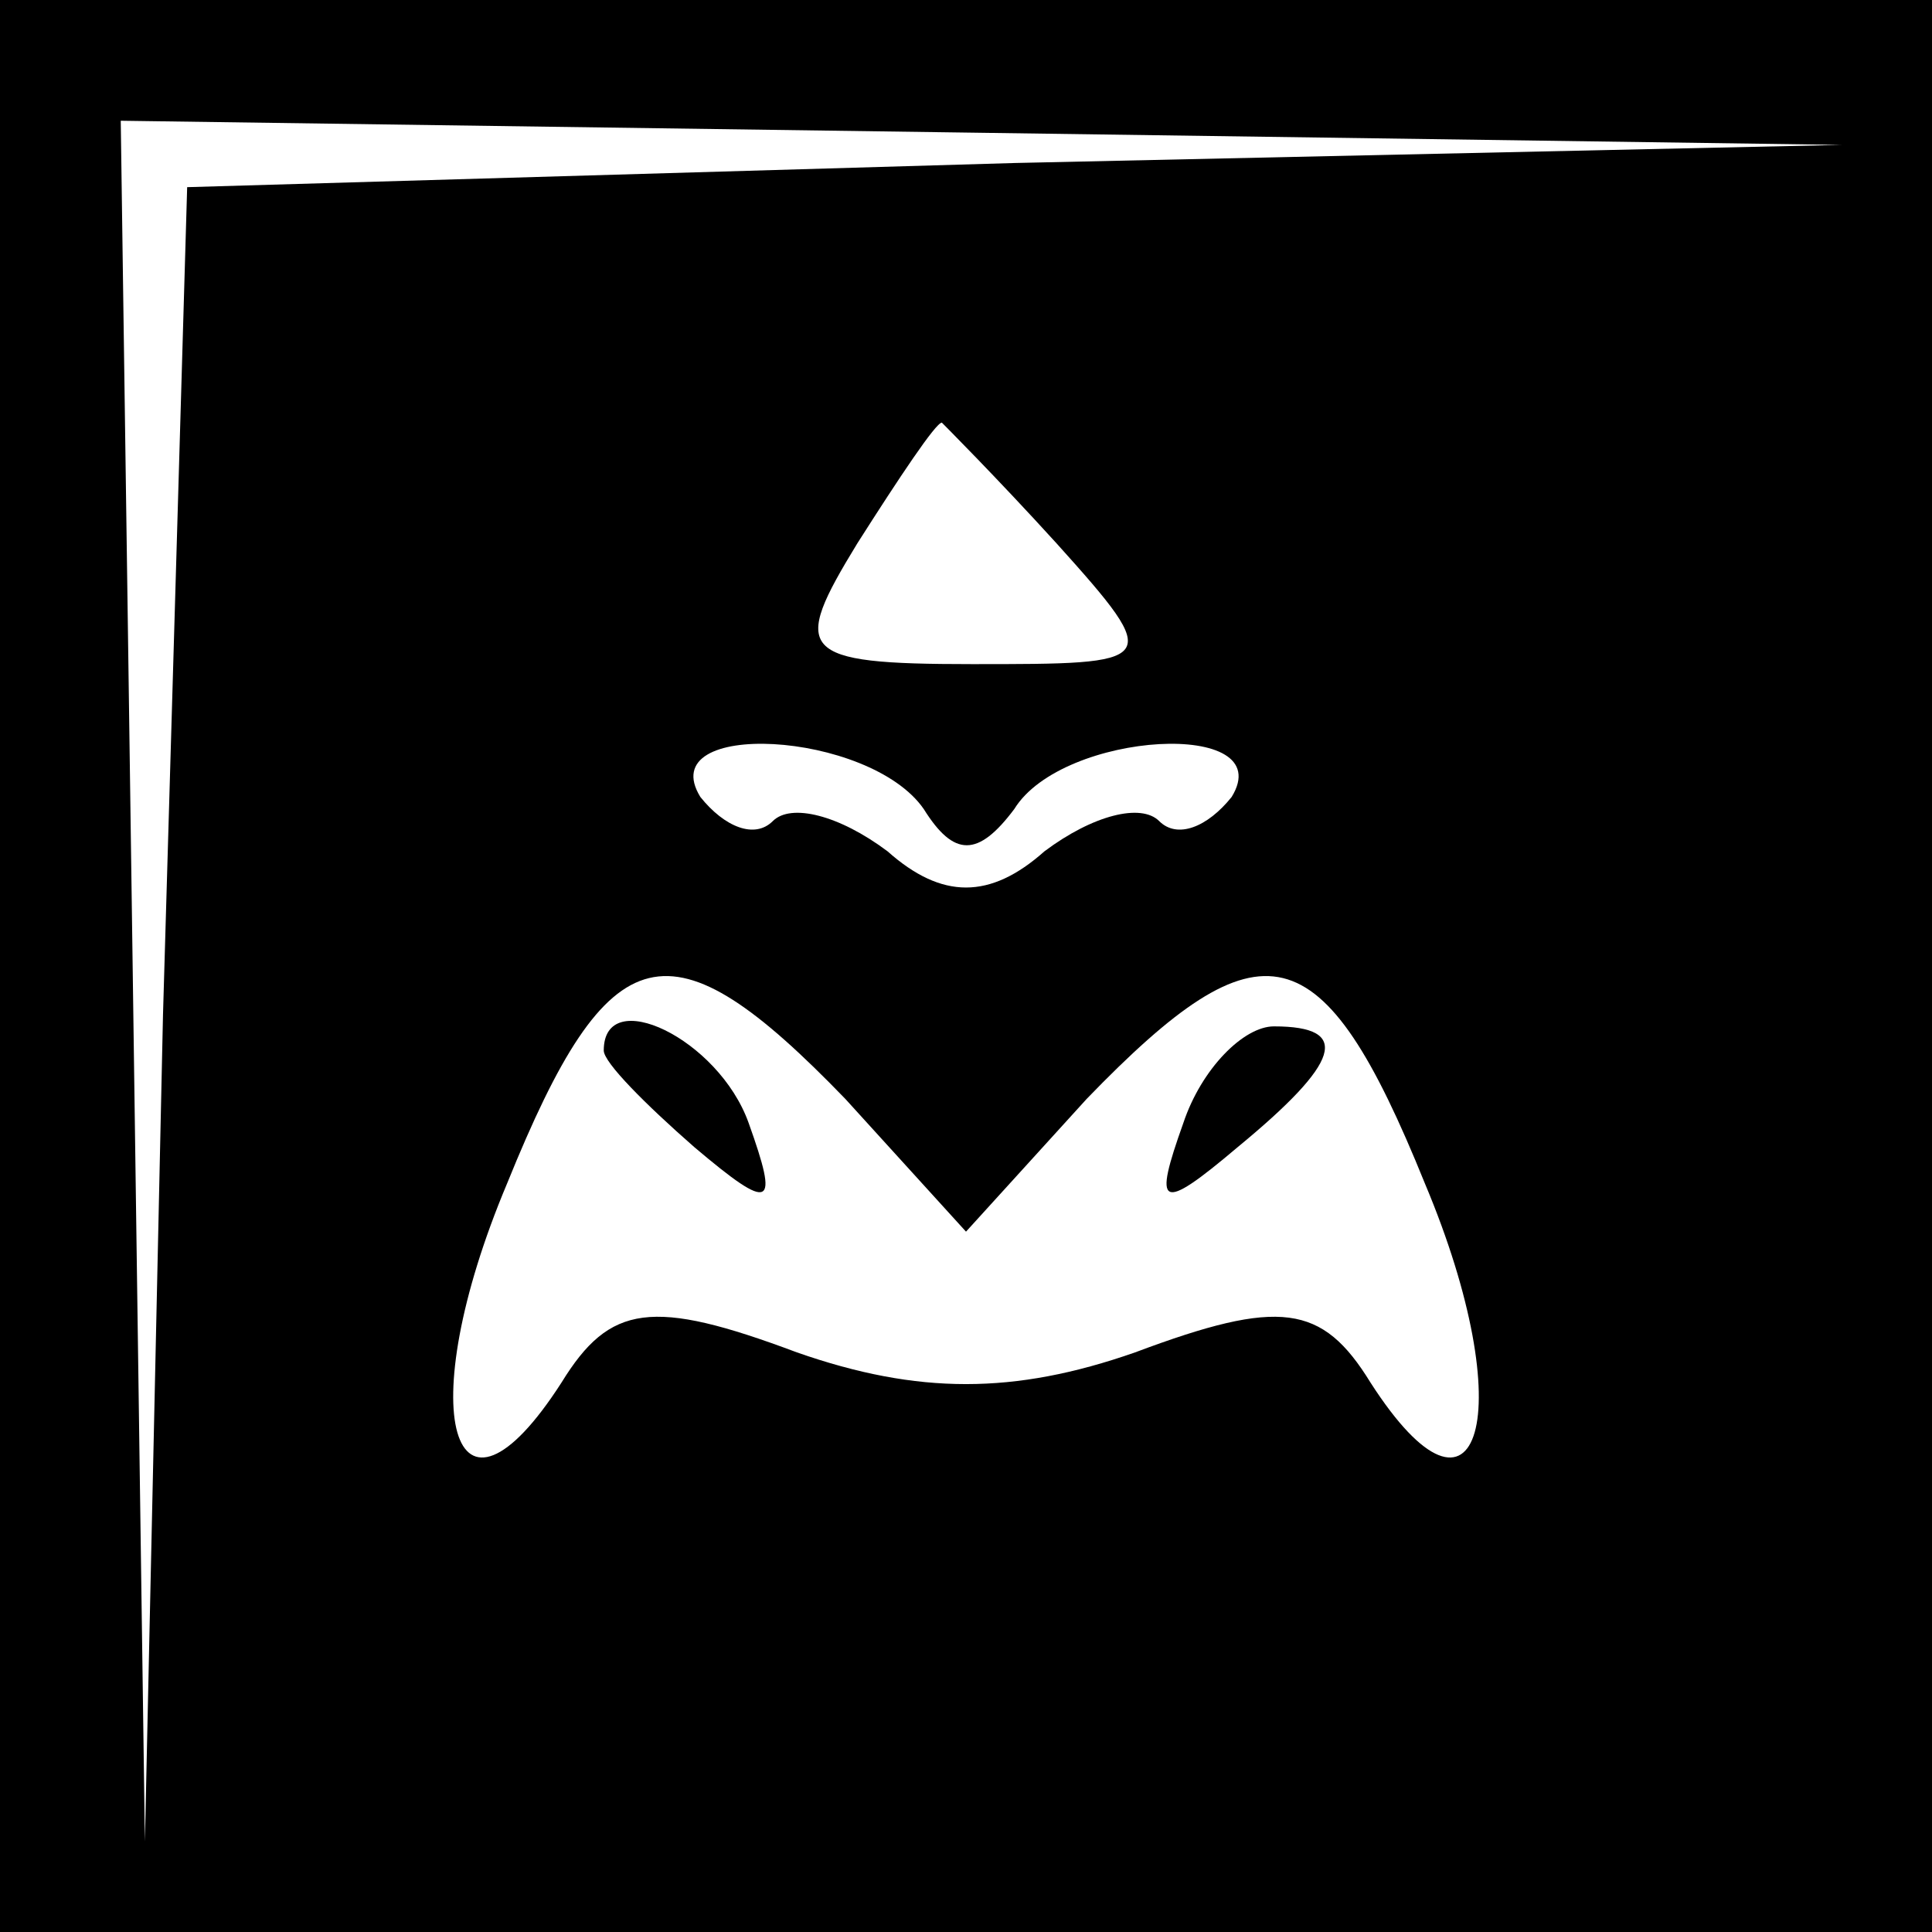 <?xml version="1.0" standalone="no"?>
<!DOCTYPE svg PUBLIC "-//W3C//DTD SVG 20010904//EN"
 "http://www.w3.org/TR/2001/REC-SVG-20010904/DTD/svg10.dtd">
<svg version="1.0" xmlns="http://www.w3.org/2000/svg"
 width="32pt" height="32pt" viewBox="0 0 32 32"
 preserveAspectRatio="xMidYMid meet">
<rect x="0" y="0" width="32" height="32" fill="#808080" stroke="none"/>
<g transform="translate(0,32) scale(0.1,-0.1)"
fill="#000000" stroke="none">
<path fill="#000000" stroke="none" d="M0 160 l0 -160 160 0 160 0 0 160 0
160 -160 0 -160 0 0 -160z"/>
<path fill="#ffffff" stroke="none" d="M168 293 l-137 -4 -4 -137 -3 -137 -2
143 -2 142 143 -2 142 -2 -137 -3z"/>
<path fill="#ffffff" stroke="none" d="M175 230 c18 -20 17 -20 -14 -20 -29 0
-30 2 -19 20 7 11 13 20 14 20 0 0 9 -9 19 -20z"/>
<path fill="#ffffff" stroke="none" d="M153 186 c5 -8 9 -8 15 0 8 13 44 15
36 2 -4 -5 -9 -7 -12 -4 -3 3 -11 1 -19 -5 -9 -8 -17 -8 -26 0 -8 6 -16 8 -19
5 -3 -3 -8 -1 -12 4 -8 13 28 11 37 -2z"/>
<path fill="#ffffff" stroke="none" d="M140 138 l20 -22 20 22 c29 30 39 28
56 -14 16 -38 9 -61 -9 -33 -8 13 -15 14 -39 5 -20 -7 -36 -7 -56 0 -24 9 -31
8 -39 -5 -18 -28 -25 -5 -9 33 17 42 27 44 56 14z"/>
<path fill="#000000" stroke="none" d="M100 146 c0 -2 7 -9 15 -16 13 -11 14
-10 9 4 -5 14 -24 23 -24 12z"/>
<path fill="#000000" stroke="none" d="M196 134 c-5 -14 -4 -15 9 -4 17 14 19
20 6 20 -5 0 -12 -7 -15 -16z"/>
</g>
</svg>
